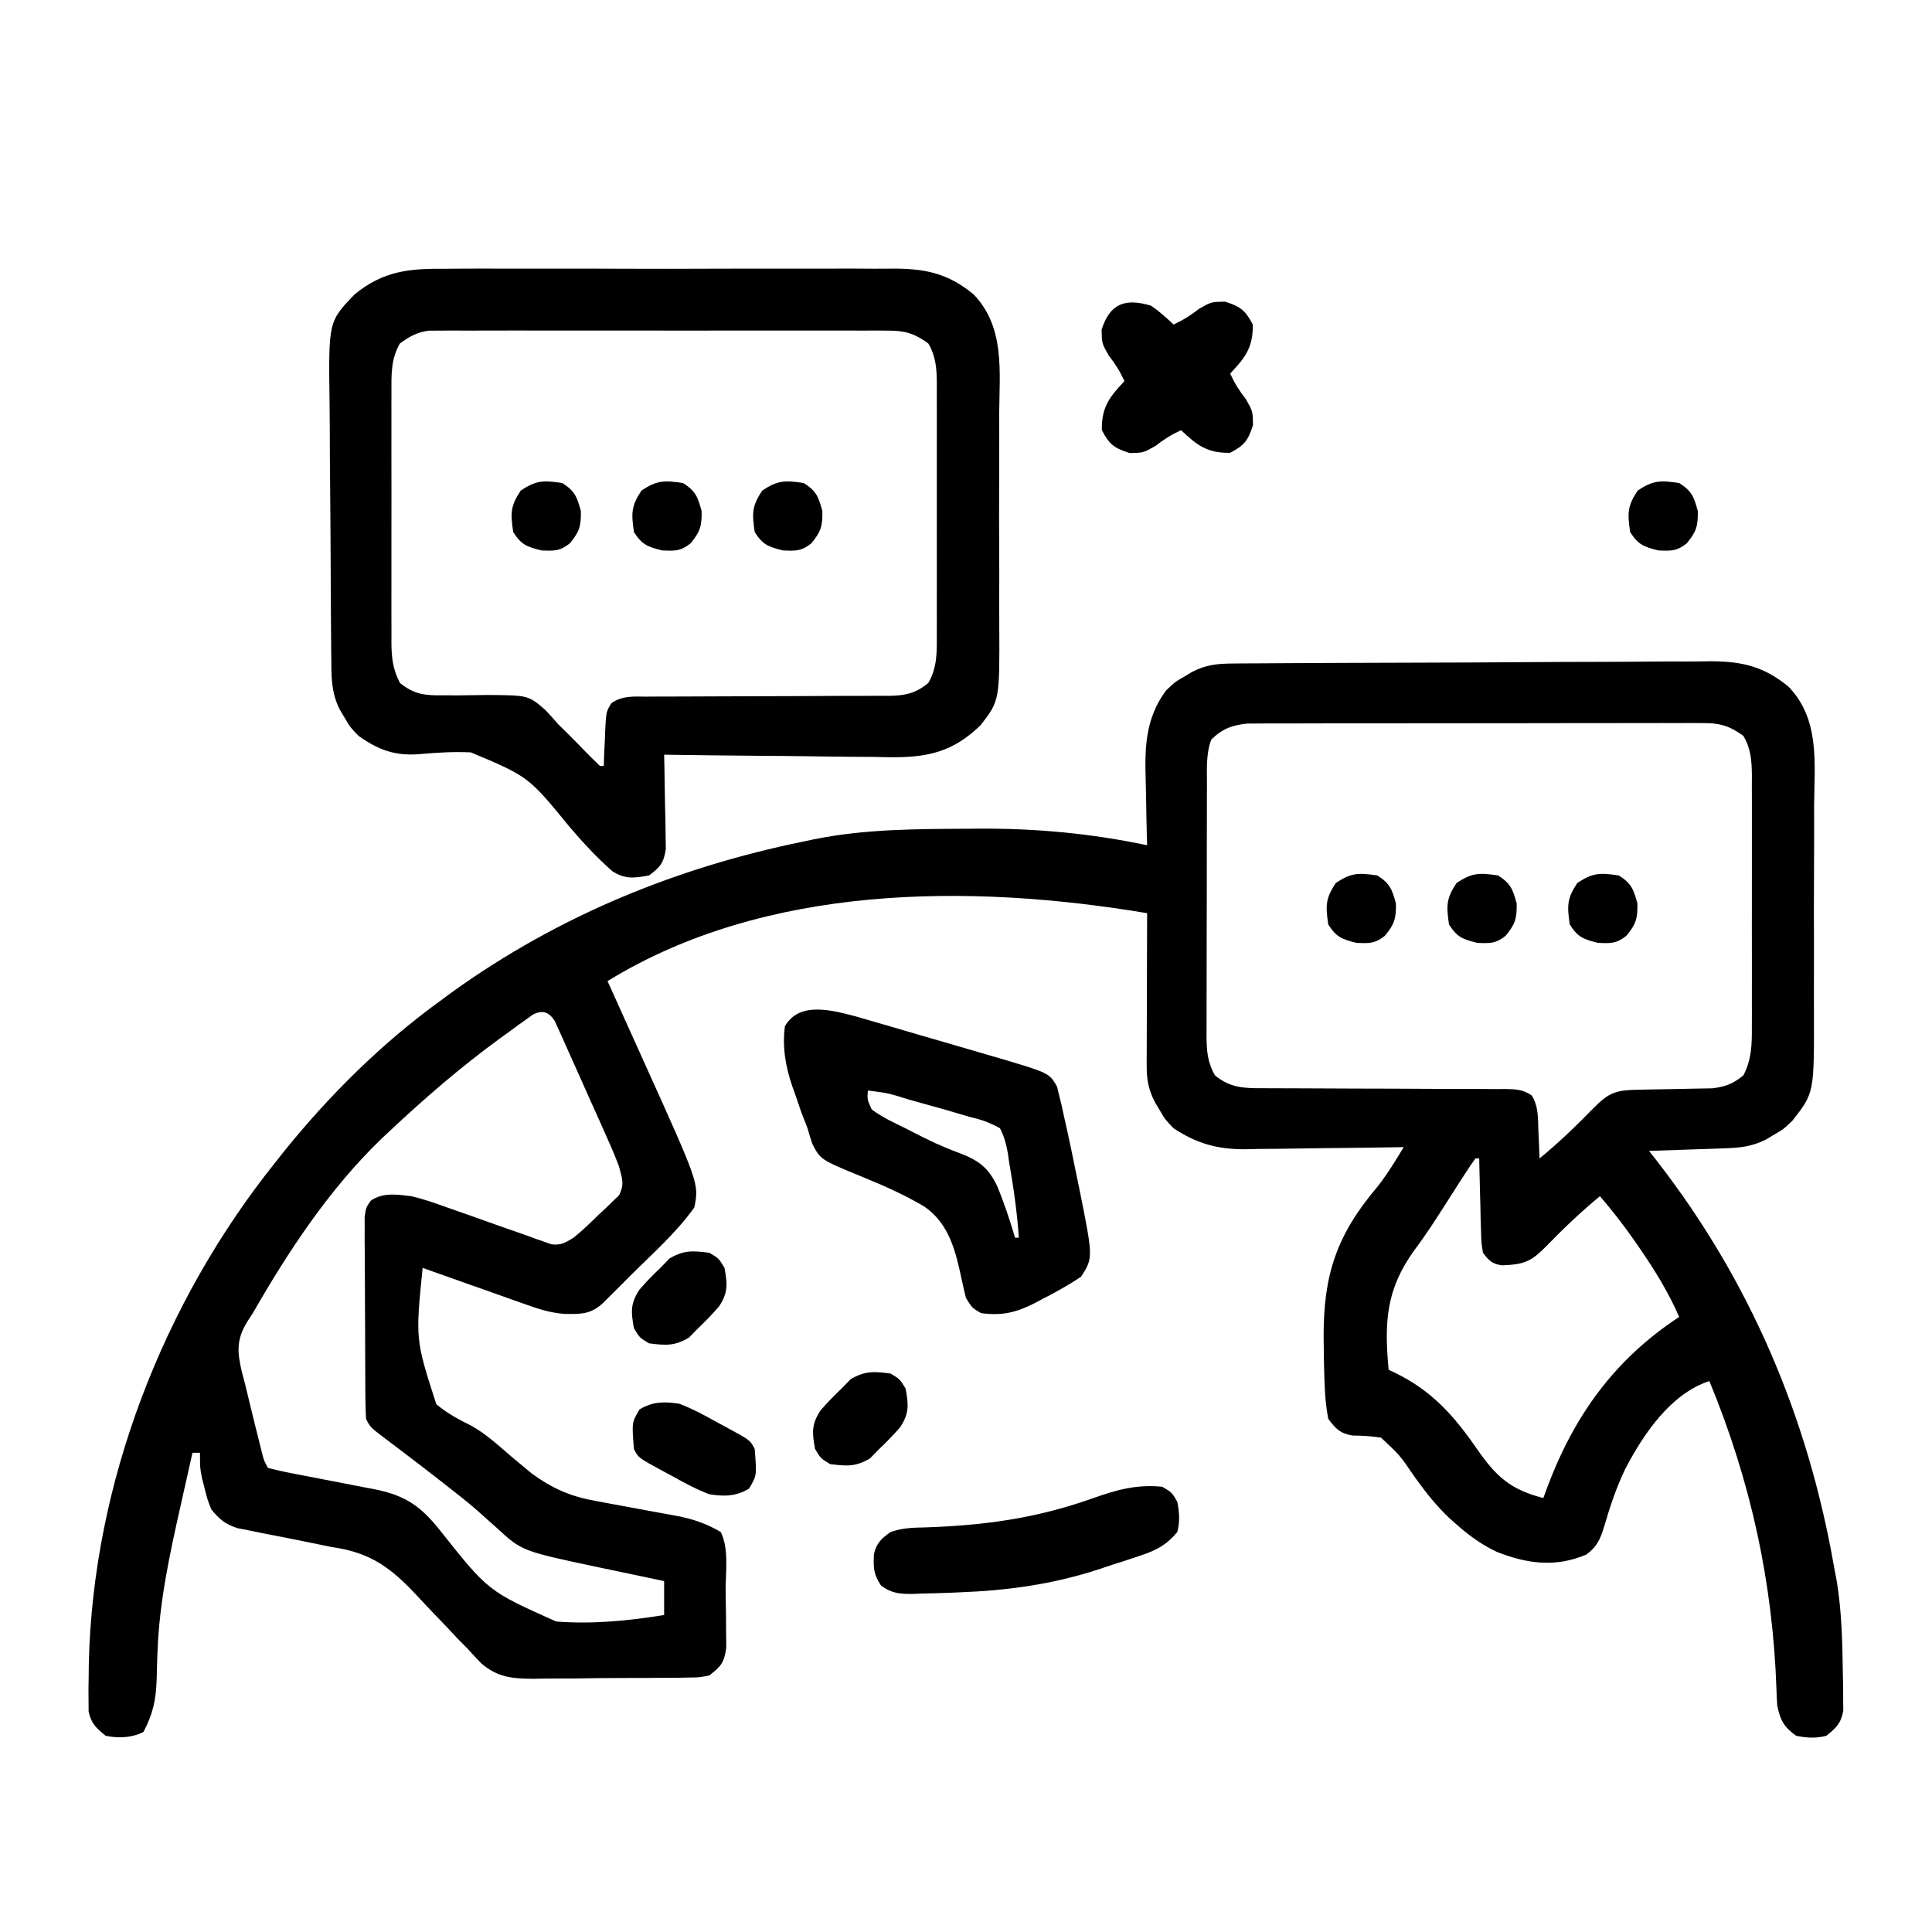 <?xml version="1.0" encoding="UTF-8"?>
<svg version="1.1" xmlns="http://www.w3.org/2000/svg" width="512" height="512">
<path d="M0 0 C1.193 -0.01 2.386 -0.02 3.615 -0.03 C4.925 -0.036 6.236 -0.042 7.587 -0.048 C8.98 -0.058 10.373 -0.068 11.766 -0.078 C16.344 -0.109 20.922 -0.129 25.5 -0.148 C26.28 -0.151 27.06 -0.155 27.863 -0.158 C35.222 -0.189 42.581 -0.215 49.941 -0.232 C59.341 -0.254 68.74 -0.296 78.139 -0.366 C84.755 -0.413 91.371 -0.437 97.987 -0.445 C101.935 -0.45 105.882 -0.464 109.829 -0.504 C113.548 -0.541 117.267 -0.55 120.986 -0.536 C122.988 -0.536 124.99 -0.566 126.992 -0.597 C135.191 -0.531 140.879 0.876 147.278 6.161 C155.601 14.829 154.133 26.338 154.039 37.567 C154.041 39.659 154.044 41.75 154.05 43.842 C154.054 48.213 154.037 52.583 154.005 56.954 C153.965 62.536 153.975 68.116 153.999 73.698 C154.013 78.013 154.003 82.329 153.986 86.644 C153.98 88.701 153.981 90.758 153.99 92.815 C154.048 113.807 154.048 113.807 148.278 121.161 C145.926 123.415 145.926 123.415 143.653 124.723 C142.897 125.178 142.142 125.633 141.364 126.102 C137.589 128.018 134.477 128.334 130.297 128.477 C128.552 128.54 128.552 128.54 126.772 128.604 C125.557 128.643 124.342 128.683 123.09 128.723 C121.864 128.766 120.637 128.809 119.373 128.854 C116.342 128.96 113.31 129.062 110.278 129.161 C111.005 130.084 111.732 131.007 112.481 131.958 C137.058 163.635 152.375 199.72 159.278 239.161 C159.523 240.452 159.768 241.744 160.02 243.075 C161.375 251.298 161.536 259.527 161.653 267.848 C161.679 268.997 161.705 270.145 161.732 271.328 C161.734 272.411 161.736 273.494 161.739 274.61 C161.747 275.583 161.755 276.556 161.764 277.558 C161.142 280.889 159.882 282.066 157.278 284.161 C154.536 284.889 152.049 284.73 149.278 284.161 C146.027 281.827 145.031 279.99 144.278 276.161 C144.17 274.821 144.101 273.477 144.067 272.133 C143.112 243.481 137.232 216.673 126.278 190.161 C116.036 193.482 108.838 204.192 104.051 213.313 C101.677 218.198 99.965 223.356 98.442 228.563 C97.377 231.995 96.635 233.886 93.746 236.106 C85.544 239.61 78.03 238.603 69.95 235.422 C65.904 233.512 62.618 231.116 59.278 228.161 C58.695 227.648 58.112 227.135 57.512 226.606 C53.917 223.221 51.028 219.547 48.153 215.536 C44.268 209.82 44.268 209.82 39.278 205.161 C36.717 204.762 34.271 204.598 31.68 204.594 C28.307 203.985 27.36 202.88 25.278 200.161 C24.744 197.275 24.461 194.767 24.36 191.864 C24.324 191.046 24.289 190.228 24.252 189.385 C24.161 186.726 24.117 184.071 24.09 181.411 C24.078 180.51 24.065 179.609 24.052 178.68 C23.97 162.101 27.439 151.463 38.333 138.637 C40.939 135.319 43.094 131.766 45.278 128.161 C44.661 128.172 44.044 128.183 43.409 128.194 C36.952 128.305 30.495 128.381 24.037 128.435 C21.632 128.46 19.227 128.494 16.822 128.538 C13.351 128.599 9.882 128.627 6.411 128.649 C4.815 128.688 4.815 128.688 3.186 128.727 C-4.154 128.73 -9.56 127.224 -15.722 123.161 C-17.976 120.809 -17.976 120.809 -19.285 118.536 C-19.74 117.78 -20.195 117.025 -20.664 116.247 C-22.342 112.94 -22.846 110.343 -22.836 106.689 C-22.836 105.788 -22.836 104.888 -22.836 103.96 C-22.83 102.991 -22.825 102.022 -22.82 101.024 C-22.818 99.532 -22.818 99.532 -22.816 98.01 C-22.81 94.831 -22.798 91.652 -22.785 88.473 C-22.78 86.319 -22.775 84.165 -22.771 82.01 C-22.76 76.727 -22.743 71.444 -22.722 66.161 C-69.563 58.316 -123.706 58.363 -165.722 84.161 C-165.203 85.31 -164.684 86.458 -164.149 87.642 C-162.2 91.958 -160.253 96.274 -158.307 100.591 C-157.468 102.45 -156.629 104.308 -155.79 106.166 C-141.464 137.871 -141.464 137.871 -142.722 144.161 C-147.431 150.765 -153.805 156.395 -159.535 162.098 C-160.393 162.96 -161.251 163.822 -162.134 164.709 C-162.954 165.527 -163.773 166.345 -164.617 167.188 C-165.358 167.928 -166.099 168.668 -166.862 169.43 C-170.219 172.553 -172.851 172.411 -177.259 172.357 C-181.163 172.046 -184.597 170.872 -188.257 169.536 C-189.022 169.269 -189.786 169.003 -190.573 168.729 C-192.982 167.886 -195.383 167.024 -197.785 166.161 C-199.43 165.581 -201.075 165.003 -202.72 164.426 C-206.726 163.019 -210.726 161.595 -214.722 160.161 C-216.628 179.146 -216.628 179.146 -211.101 196.278 C-208.288 198.686 -205.112 200.356 -201.807 201.999 C-197.909 204.171 -194.659 207.203 -191.285 210.098 C-190.001 211.177 -188.711 212.249 -187.414 213.313 C-186.869 213.767 -186.325 214.22 -185.764 214.688 C-180.142 218.744 -175.35 220.807 -168.593 221.977 C-167.841 222.12 -167.088 222.262 -166.312 222.409 C-163.93 222.859 -161.546 223.293 -159.16 223.723 C-156.771 224.158 -154.383 224.598 -151.996 225.048 C-150.519 225.326 -149.04 225.596 -147.559 225.856 C-143.188 226.675 -139.553 227.889 -135.722 230.161 C-133.476 234.654 -134.454 240.766 -134.427 245.764 C-134.41 248.02 -134.366 250.275 -134.322 252.532 C-134.312 253.968 -134.303 255.404 -134.297 256.84 C-134.275 258.801 -134.275 258.801 -134.252 260.801 C-134.813 264.807 -135.599 265.695 -138.722 268.161 C-141.275 268.689 -141.275 268.689 -144.19 268.726 C-145.833 268.759 -145.833 268.759 -147.508 268.793 C-149.277 268.795 -149.277 268.795 -151.082 268.797 C-152.3 268.808 -153.518 268.819 -154.774 268.831 C-157.353 268.846 -159.931 268.852 -162.51 268.847 C-166.444 268.848 -170.375 268.908 -174.308 268.971 C-176.816 268.979 -179.324 268.984 -181.832 268.985 C-183.003 269.008 -184.174 269.032 -185.38 269.056 C-191.021 268.993 -194.8 268.725 -199.177 264.973 C-200.387 263.729 -201.571 262.459 -202.722 261.161 C-203.695 260.176 -204.668 259.192 -205.643 258.21 C-206.974 256.786 -206.974 256.786 -208.332 255.333 C-209.343 254.274 -210.357 253.217 -211.371 252.161 C-212.927 250.537 -214.475 248.908 -216.003 247.256 C-222.918 239.805 -228.367 235.6 -238.722 234.161 C-241.11 233.684 -243.495 233.195 -245.879 232.696 C-249.585 231.949 -253.291 231.21 -257.004 230.499 C-258.2 230.254 -259.396 230.01 -260.629 229.758 C-261.704 229.547 -262.78 229.336 -263.888 229.118 C-267.13 228.023 -268.576 226.793 -270.722 224.161 C-271.769 221.504 -271.769 221.504 -272.472 218.661 C-272.715 217.722 -272.957 216.784 -273.207 215.817 C-273.722 213.161 -273.722 213.161 -273.722 209.161 C-274.382 209.161 -275.042 209.161 -275.722 209.161 C-276.14 211.044 -276.14 211.044 -276.566 212.965 C-277.349 216.493 -278.143 220.019 -278.941 223.543 C-281.753 236.07 -284.429 248.404 -284.953 261.274 C-285.007 262.612 -285.007 262.612 -285.063 263.976 C-285.126 265.717 -285.174 267.457 -285.206 269.198 C-285.371 274.55 -286.181 278.415 -288.722 283.161 C-291.852 284.725 -295.333 284.858 -298.722 284.161 C-301.214 282.135 -302.561 280.916 -303.24 277.732 C-303.244 276.83 -303.249 275.927 -303.254 274.997 C-303.262 273.97 -303.27 272.944 -303.278 271.886 C-303.26 270.781 -303.241 269.675 -303.222 268.536 C-303.21 267.383 -303.198 266.23 -303.186 265.042 C-302.116 217.28 -283.493 169.31 -253.722 132.161 C-252.953 131.187 -252.183 130.214 -251.39 129.211 C-239.28 114.229 -225.351 100.435 -209.722 89.161 C-208.705 88.41 -207.688 87.66 -206.64 86.887 C-178.678 66.839 -147.343 54.017 -113.722 47.161 C-112.88 46.981 -112.037 46.802 -111.169 46.617 C-97.626 43.851 -83.926 43.854 -70.16 43.786 C-68.807 43.774 -68.807 43.774 -67.426 43.761 C-52.3 43.659 -37.537 45.025 -22.722 48.161 C-22.762 46.831 -22.762 46.831 -22.802 45.474 C-22.888 42.137 -22.95 38.802 -22.997 35.465 C-23.022 34.03 -23.056 32.595 -23.1 31.16 C-23.363 22.28 -23.228 14.621 -17.722 7.161 C-15.371 4.907 -15.371 4.907 -13.097 3.598 C-12.342 3.143 -11.587 2.688 -10.808 2.219 C-7.07 0.322 -4.137 0.027 0 0 Z M-5.722 20.161 C-7.133 23.923 -6.87 27.917 -6.868 31.879 C-6.871 32.652 -6.874 33.425 -6.878 34.221 C-6.887 36.773 -6.889 39.324 -6.89 41.875 C-6.893 43.651 -6.897 45.427 -6.9 47.203 C-6.906 50.925 -6.908 54.646 -6.908 58.367 C-6.908 63.133 -6.921 67.899 -6.938 72.665 C-6.95 76.333 -6.952 80 -6.951 83.667 C-6.952 85.424 -6.957 87.182 -6.964 88.939 C-6.974 91.397 -6.971 93.855 -6.965 96.313 C-6.971 97.037 -6.976 97.76 -6.982 98.506 C-6.958 102.483 -6.765 105.702 -4.722 109.161 C-0.794 112.427 2.952 112.589 7.866 112.545 C8.613 112.551 9.36 112.556 10.13 112.562 C11.745 112.571 13.36 112.574 14.975 112.571 C17.53 112.567 20.085 112.581 22.64 112.6 C28.983 112.643 35.326 112.654 41.669 112.666 C47.036 112.677 52.403 112.701 57.77 112.741 C60.289 112.754 62.807 112.75 65.326 112.745 C66.867 112.755 68.407 112.765 69.948 112.776 C70.649 112.77 71.351 112.764 72.073 112.757 C74.894 112.793 76.831 112.859 79.204 114.461 C81.016 117.33 80.857 120.549 80.965 123.848 C80.999 124.55 81.034 125.252 81.069 125.975 C81.151 127.703 81.216 129.432 81.278 131.161 C86.332 127.005 90.98 122.538 95.545 117.857 C99.768 113.556 101.643 113.04 107.641 112.95 C108.92 112.921 110.2 112.893 111.518 112.864 C113.552 112.823 115.586 112.786 117.62 112.759 C119.586 112.732 121.551 112.685 123.516 112.637 C125.28 112.607 125.28 112.607 127.08 112.577 C130.638 112.114 132.494 111.414 135.278 109.161 C137.494 104.967 137.562 100.966 137.536 96.329 C137.54 95.556 137.543 94.783 137.547 93.986 C137.556 91.44 137.55 88.894 137.543 86.348 C137.545 84.574 137.547 82.799 137.549 81.025 C137.552 77.309 137.548 73.594 137.538 69.878 C137.527 65.12 137.534 60.362 137.546 55.604 C137.553 51.941 137.551 48.278 137.545 44.615 C137.544 42.861 137.546 41.106 137.55 39.352 C137.555 36.899 137.548 34.446 137.536 31.993 C137.543 30.909 137.543 30.909 137.549 29.804 C137.515 25.834 137.315 22.615 135.278 19.161 C131.693 16.577 129.205 15.786 124.813 15.786 C123.728 15.779 122.643 15.772 121.525 15.765 C120.344 15.773 119.164 15.78 117.948 15.788 C116.697 15.785 115.446 15.781 114.157 15.777 C110.733 15.771 107.31 15.777 103.887 15.791 C100.3 15.802 96.714 15.798 93.127 15.796 C87.105 15.795 81.083 15.806 75.06 15.824 C68.102 15.846 61.145 15.849 54.187 15.843 C47.487 15.837 40.788 15.843 34.089 15.854 C31.24 15.859 28.392 15.86 25.544 15.857 C21.565 15.855 17.586 15.87 13.608 15.886 C11.837 15.882 11.837 15.882 10.031 15.878 C8.946 15.886 7.861 15.893 6.743 15.9 C5.802 15.902 4.862 15.904 3.894 15.906 C-0.115 16.296 -2.868 17.306 -5.722 20.161 Z M-185.449 93.006 C-186.075 93.457 -186.702 93.907 -187.347 94.372 C-188.048 94.87 -188.749 95.368 -189.472 95.882 C-190.214 96.427 -190.957 96.973 -191.722 97.536 C-192.488 98.089 -193.253 98.641 -194.041 99.211 C-204.552 106.865 -214.264 115.26 -223.722 124.161 C-224.381 124.777 -225.04 125.393 -225.718 126.028 C-239.422 139.257 -250.299 155.709 -259.722 172.161 C-260.222 172.93 -260.723 173.7 -261.238 174.493 C-264.126 179.219 -263.844 182.527 -262.636 187.672 C-262.335 188.823 -262.033 189.975 -261.722 191.161 C-261.311 192.854 -260.902 194.548 -260.496 196.243 C-259.627 199.825 -258.748 203.404 -257.843 206.977 C-257.652 207.734 -257.46 208.492 -257.263 209.272 C-256.766 211.226 -256.766 211.226 -255.722 213.161 C-253.272 213.802 -250.883 214.321 -248.398 214.782 C-247.659 214.927 -246.92 215.073 -246.159 215.222 C-242.99 215.846 -239.818 216.449 -236.646 217.053 C-234.333 217.497 -232.022 217.952 -229.711 218.407 C-228.646 218.604 -228.646 218.604 -227.56 218.805 C-219.262 220.441 -215.129 223.381 -210.058 229.797 C-197.326 245.836 -197.326 245.836 -179.33 253.875 C-169.759 254.631 -160.175 253.69 -150.722 252.161 C-150.722 249.191 -150.722 246.221 -150.722 243.161 C-151.916 242.912 -151.916 242.912 -153.134 242.657 C-156.789 241.892 -160.443 241.12 -164.097 240.348 C-165.349 240.087 -166.601 239.826 -167.89 239.557 C-188.397 235.209 -188.397 235.209 -194.972 229.161 C-196.08 228.17 -197.189 227.182 -198.3 226.196 C-198.862 225.692 -199.423 225.188 -200.002 224.669 C-202.82 222.199 -205.765 219.898 -208.722 217.598 C-209.297 217.149 -209.871 216.7 -210.462 216.237 C-213.446 213.91 -216.447 211.605 -219.461 209.317 C-220.061 208.86 -220.661 208.403 -221.279 207.932 C-222.425 207.062 -223.573 206.195 -224.724 205.332 C-228.612 202.382 -228.612 202.382 -229.722 200.161 C-229.828 198.39 -229.871 196.615 -229.883 194.841 C-229.893 193.729 -229.903 192.618 -229.913 191.473 C-229.917 190.268 -229.921 189.063 -229.925 187.821 C-229.931 186.588 -229.937 185.355 -229.943 184.084 C-229.952 181.472 -229.959 178.861 -229.963 176.249 C-229.967 173.567 -229.981 170.885 -230.004 168.203 C-230.034 164.346 -230.045 160.49 -230.05 156.633 C-230.063 155.43 -230.075 154.227 -230.088 152.987 C-230.085 151.873 -230.082 150.758 -230.079 149.61 C-230.084 148.137 -230.084 148.137 -230.09 146.634 C-229.722 144.161 -229.722 144.161 -228.457 142.343 C-225.162 140.097 -221.545 140.721 -217.722 141.161 C-214.54 141.901 -211.519 142.952 -208.453 144.075 C-207.609 144.368 -206.766 144.661 -205.897 144.963 C-202.321 146.207 -198.757 147.483 -195.192 148.757 C-192.575 149.688 -189.952 150.601 -187.328 151.512 C-186.524 151.807 -185.719 152.102 -184.891 152.405 C-184.139 152.666 -183.388 152.926 -182.614 153.194 C-181.957 153.43 -181.3 153.665 -180.623 153.908 C-178.083 154.246 -176.872 153.482 -174.722 152.161 C-172.303 150.233 -170.124 148.069 -167.91 145.911 C-167.299 145.35 -166.689 144.789 -166.06 144.211 C-165.488 143.653 -164.917 143.095 -164.328 142.52 C-163.803 142.02 -163.279 141.519 -162.739 141.003 C-161.127 138.082 -161.862 136.352 -162.722 133.161 C-163.909 130.003 -165.266 126.934 -166.652 123.86 C-167.043 122.983 -167.434 122.106 -167.837 121.202 C-168.662 119.358 -169.491 117.515 -170.323 115.673 C-171.598 112.846 -172.854 110.011 -174.109 107.174 C-174.914 105.381 -175.72 103.589 -176.527 101.797 C-176.902 100.946 -177.277 100.095 -177.664 99.219 C-178.021 98.437 -178.378 97.656 -178.745 96.851 C-179.055 96.161 -179.365 95.47 -179.685 94.759 C-181.241 92.361 -182.845 91.731 -185.449 93.006 Z M64.278 131.161 C63.375 132.404 62.522 133.683 61.688 134.973 C61.155 135.793 60.622 136.613 60.073 137.458 C58.906 139.278 57.742 141.101 56.582 142.926 C53.889 147.156 51.2 151.335 48.192 155.348 C40.585 165.796 40.105 174.443 41.278 187.161 C41.804 187.41 42.331 187.66 42.874 187.917 C52.696 192.678 58.578 199.287 64.681 208.14 C69.841 215.551 73.519 218.875 82.278 221.161 C82.618 220.229 82.958 219.297 83.309 218.336 C90.485 199.226 101.16 184.418 118.278 173.161 C115.433 166.623 111.81 160.764 107.778 154.911 C107.315 154.238 106.853 153.565 106.376 152.872 C103.527 148.79 100.517 144.94 97.278 141.161 C92.224 145.316 87.576 149.783 83.011 154.465 C78.957 158.593 77.09 159.27 71.25 159.489 C68.607 159.049 67.902 158.281 66.278 156.161 C65.845 153.525 65.845 153.525 65.766 150.399 C65.731 149.281 65.695 148.162 65.659 147.01 C65.636 145.843 65.613 144.676 65.59 143.473 C65.556 142.294 65.522 141.115 65.487 139.901 C65.404 136.988 65.335 134.075 65.278 131.161 C64.948 131.161 64.618 131.161 64.278 131.161 Z " fill="#000000" transform="translate(326.722,175.839)"/>
<path d="M0 0 C1.404 -0.008 2.808 -0.019 4.212 -0.032 C7.997 -0.059 11.782 -0.049 15.567 -0.03 C19.545 -0.014 23.523 -0.029 27.5 -0.038 C34.178 -0.049 40.856 -0.035 47.533 -0.006 C55.233 0.027 62.931 0.016 70.631 -0.017 C77.264 -0.044 83.897 -0.048 90.53 -0.032 C94.482 -0.023 98.433 -0.021 102.385 -0.041 C106.102 -0.059 109.818 -0.047 113.535 -0.012 C115.534 -0 117.534 -0.018 119.533 -0.037 C127.713 0.077 133.415 1.514 139.805 6.776 C148.171 15.464 146.678 27.135 146.602 38.401 C146.606 40.515 146.611 42.63 146.619 44.744 C146.628 49.162 146.615 53.579 146.587 57.997 C146.553 63.64 146.572 69.28 146.608 74.923 C146.63 79.284 146.623 83.646 146.608 88.008 C146.604 90.087 146.608 92.166 146.622 94.246 C146.729 114.416 146.729 114.416 141.711 120.914 C134.391 128.064 127.67 129.537 117.694 129.456 C116.155 129.426 114.617 129.394 113.078 129.362 C111.478 129.351 109.878 129.343 108.278 129.337 C104.099 129.314 99.921 129.255 95.742 129.188 C91.465 129.127 87.187 129.099 82.91 129.069 C74.541 129.005 66.173 128.903 57.805 128.776 C57.836 130.017 57.836 130.017 57.868 131.283 C57.951 135.031 58.003 138.778 58.055 142.526 C58.088 143.828 58.122 145.13 58.156 146.472 C58.176 148.347 58.176 148.347 58.195 150.261 C58.227 151.989 58.227 151.989 58.259 153.752 C57.705 157.441 56.772 158.58 53.805 160.776 C49.855 161.5 47.43 161.836 44.02 159.613 C39.914 155.96 36.276 152.064 32.723 147.878 C21.843 134.575 21.843 134.575 6.582 128.163 C1.944 127.942 -2.537 128.226 -7.156 128.64 C-13.577 129.136 -17.977 127.483 -23.195 123.776 C-25.449 121.425 -25.449 121.425 -26.758 119.151 C-27.213 118.396 -27.668 117.641 -28.137 116.862 C-30.479 112.246 -30.37 107.929 -30.404 102.874 C-30.414 101.963 -30.424 101.052 -30.434 100.113 C-30.464 97.093 -30.485 94.074 -30.504 91.054 C-30.51 90.021 -30.517 88.988 -30.524 87.924 C-30.556 82.453 -30.581 76.982 -30.6 71.511 C-30.618 66.992 -30.653 62.473 -30.703 57.954 C-30.763 52.491 -30.794 47.029 -30.804 41.566 C-30.812 39.489 -30.831 37.412 -30.86 35.336 C-31.147 13.972 -31.147 13.972 -24.195 6.776 C-16.583 0.511 -9.596 -0.09 0 0 Z M-12.195 19.776 C-14.591 23.838 -14.48 28.015 -14.454 32.608 C-14.458 33.381 -14.461 34.154 -14.465 34.951 C-14.473 37.497 -14.468 40.043 -14.461 42.589 C-14.462 44.363 -14.464 46.138 -14.467 47.912 C-14.47 51.628 -14.465 55.343 -14.456 59.059 C-14.445 63.817 -14.451 68.575 -14.463 73.333 C-14.47 76.996 -14.468 80.659 -14.463 84.322 C-14.462 86.076 -14.463 87.831 -14.468 89.585 C-14.473 92.038 -14.465 94.491 -14.454 96.944 C-14.458 97.667 -14.462 98.389 -14.466 99.133 C-14.433 103.11 -14.066 106.239 -12.195 109.776 C-8.401 112.852 -5.442 113.119 -0.645 113.042 C0.612 113.046 1.868 113.05 3.162 113.054 C5.787 113.036 8.412 113.002 11.037 112.952 C21.815 113.029 21.815 113.029 26.352 116.952 C27.532 118.2 28.685 119.474 29.805 120.776 C30.849 121.813 31.899 122.843 32.957 123.866 C34.372 125.312 35.786 126.759 37.197 128.208 C38.383 129.414 39.592 130.598 40.805 131.776 C41.135 131.776 41.465 131.776 41.805 131.776 C41.842 130.728 41.879 129.68 41.918 128.601 C41.984 127.222 42.05 125.843 42.117 124.464 C42.14 123.774 42.162 123.083 42.186 122.372 C42.453 117.332 42.453 117.332 43.879 115.077 C46.796 113.107 49.734 113.362 53.134 113.392 C53.878 113.386 54.621 113.381 55.387 113.375 C57.001 113.366 58.615 113.363 60.229 113.366 C62.785 113.37 65.34 113.356 67.896 113.337 C73.324 113.3 78.752 113.287 84.18 113.276 C90.463 113.264 96.746 113.243 103.029 113.196 C105.545 113.183 108.06 113.187 110.575 113.192 C112.122 113.182 113.669 113.172 115.216 113.161 C115.914 113.167 116.611 113.173 117.329 113.18 C121.643 113.125 124.46 112.558 127.805 109.776 C130.2 105.714 130.089 101.537 130.063 96.944 C130.067 96.171 130.07 95.398 130.074 94.602 C130.083 92.056 130.077 89.51 130.07 86.964 C130.072 85.189 130.074 83.415 130.076 81.64 C130.079 77.925 130.075 74.21 130.065 70.494 C130.054 65.736 130.061 60.978 130.073 56.22 C130.08 52.557 130.077 48.894 130.072 45.231 C130.071 43.476 130.073 41.722 130.077 39.968 C130.082 37.515 130.075 35.062 130.063 32.608 C130.07 31.525 130.07 31.525 130.076 30.42 C130.042 26.449 129.842 23.23 127.805 19.776 C124.209 17.183 121.708 16.401 117.302 16.395 C116.208 16.387 115.115 16.378 113.988 16.37 C112.798 16.376 111.609 16.382 110.383 16.388 C109.122 16.383 107.861 16.378 106.563 16.372 C103.112 16.359 99.662 16.364 96.212 16.373 C92.597 16.381 88.983 16.374 85.368 16.369 C79.299 16.364 73.23 16.371 67.16 16.385 C60.148 16.402 53.135 16.396 46.123 16.38 C40.097 16.366 34.072 16.364 28.046 16.372 C24.449 16.377 20.853 16.377 17.256 16.367 C13.246 16.357 9.237 16.371 5.227 16.388 C3.442 16.379 3.442 16.379 1.621 16.37 C0.528 16.378 -0.566 16.387 -1.692 16.395 C-3.114 16.397 -3.114 16.397 -4.564 16.399 C-7.73 16.853 -9.615 17.915 -12.195 19.776 Z " fill="#000000" transform="translate(118.195,71.224)"/>
<path d="M0 0 C2.118 0.603 4.232 1.219 6.343 1.846 C7.47 2.172 8.597 2.498 9.759 2.834 C12.13 3.522 14.499 4.215 16.866 4.915 C20.483 5.982 24.105 7.03 27.728 8.075 C30.037 8.748 32.347 9.421 34.656 10.096 C36.273 10.565 36.273 10.565 37.923 11.044 C51.349 15.027 51.349 15.027 53.43 18.624 C53.7 19.761 53.7 19.761 53.976 20.921 C54.196 21.809 54.416 22.697 54.642 23.612 C54.859 24.621 55.076 25.631 55.3 26.671 C55.56 27.814 55.819 28.957 56.087 30.135 C56.786 33.316 57.452 36.5 58.09 39.693 C58.487 41.67 58.9 43.643 59.314 45.616 C63.018 63.997 63.018 63.997 59.784 69.03 C56.466 71.222 53.104 73.137 49.55 74.921 C48.872 75.284 48.194 75.648 47.495 76.022 C42.532 78.532 38.863 79.392 33.3 78.671 C30.948 77.315 30.948 77.315 29.3 74.671 C28.893 73.123 28.537 71.562 28.214 69.995 C26.584 62.392 24.894 54.834 18.059 50.303 C12.891 47.268 7.458 44.852 1.916 42.591 C-9.257 38.004 -9.257 38.004 -11.419 33.815 C-11.891 32.448 -12.318 31.065 -12.7 29.671 C-13.263 28.202 -13.831 26.734 -14.403 25.268 C-14.925 23.759 -15.441 22.247 -15.95 20.733 C-16.218 19.986 -16.486 19.239 -16.762 18.469 C-18.544 13.203 -19.394 8.234 -18.7 2.671 C-14.949 -4.016 -6.263 -1.63 0 0 Z M3.3 19.671 C3.11 22.02 3.11 22.02 4.3 24.671 C7.028 26.717 10.052 28.124 13.113 29.608 C13.975 30.053 14.837 30.498 15.725 30.956 C19.437 32.855 23.064 34.584 26.984 36.018 C32.336 38.03 35.133 39.83 37.581 45.038 C39.433 49.503 40.921 54.04 42.3 58.671 C42.63 58.671 42.96 58.671 43.3 58.671 C42.86 51.965 41.895 45.349 40.738 38.733 C40.558 37.472 40.558 37.472 40.375 36.185 C39.923 33.78 39.434 31.84 38.3 29.671 C35.378 28.068 33.465 27.406 30.3 26.671 C28.239 26.066 26.179 25.458 24.12 24.846 C21.89 24.222 19.658 23.601 17.425 22.983 C16.286 22.663 15.146 22.342 13.972 22.012 C8.713 20.353 8.713 20.353 3.3 19.671 Z " fill="#000000" transform="translate(226.7,269.329)"/>
<path d="M0 0 C2.562 1.5 2.562 1.5 4 4 C4.542 6.782 4.73 9.251 4 12 C1.059 15.503 -1.601 16.867 -5.91 18.289 C-7.066 18.673 -8.221 19.057 -9.412 19.453 C-10.617 19.84 -11.821 20.227 -13.062 20.625 C-14.24 21.019 -15.418 21.414 -16.631 21.82 C-29.047 25.888 -40.989 27.512 -54 28 C-54.796 28.034 -55.592 28.068 -56.412 28.103 C-58.858 28.198 -61.303 28.26 -63.75 28.312 C-64.513 28.342 -65.275 28.372 -66.061 28.403 C-69.559 28.44 -71.599 28.286 -74.484 26.23 C-76.522 23.232 -76.572 21.429 -76.395 17.902 C-75.786 14.969 -74.389 13.706 -72 12 C-68.774 10.925 -66.339 10.847 -62.945 10.781 C-47.189 10.264 -33.451 8.395 -18.532 3.1 C-12.034 0.803 -6.911 -0.661 0 0 Z " fill="#000000" transform="translate(308,394)"/>
<path d="M0 0 C2.246 1.507 4.026 3.123 6 5 C8.577 3.81 10.548 2.574 12.812 0.812 C16 -1 16 -1 19.625 -1.062 C23.711 0.224 25.021 1.207 27 5 C27.11 11.056 24.981 13.815 21 18 C22.19 20.577 23.426 22.548 25.188 24.812 C27 28 27 28 27.062 31.625 C25.776 35.711 24.793 37.021 21 39 C14.944 39.11 12.185 36.981 8 33 C5.423 34.19 3.452 35.426 1.188 37.188 C-2 39 -2 39 -5.625 39.062 C-9.711 37.776 -11.021 36.793 -13 33 C-13.11 26.944 -10.981 24.185 -7 20 C-8.19 17.423 -9.426 15.452 -11.188 13.188 C-13 10 -13 10 -13.062 6.375 C-10.865 -0.605 -6.793 -2.026 0 0 Z " fill="#000000" transform="translate(305,81)"/>
<path d="M0 0 C3.492 1.317 6.686 3.052 9.938 4.875 C10.799 5.335 11.661 5.795 12.549 6.27 C18.847 9.694 18.847 9.694 20 12 C20.569 19.052 20.569 19.052 18.5 22.5 C15.004 24.598 11.931 24.604 8 24 C4.508 22.683 1.314 20.948 -1.938 19.125 C-2.799 18.665 -3.661 18.205 -4.549 17.73 C-10.847 14.306 -10.847 14.306 -12 12 C-12.569 4.948 -12.569 4.948 -10.5 1.5 C-7.004 -0.598 -3.931 -0.604 0 0 Z " fill="#000000" transform="translate(180,372)"/>
<path d="M0 0 C2.5 1.5 2.5 1.5 4 4 C4.783 8.271 4.979 10.49 2.602 14.156 C0.829 16.23 -1.022 18.122 -3 20 C-4.207 21.238 -4.207 21.238 -5.438 22.5 C-9.274 24.746 -11.58 24.561 -16 24 C-18.5 22.5 -18.5 22.5 -20 20 C-20.783 15.729 -20.979 13.51 -18.602 9.844 C-16.829 7.77 -14.978 5.878 -13 4 C-12.196 3.175 -11.391 2.35 -10.562 1.5 C-6.726 -0.746 -4.42 -0.561 0 0 Z " fill="#000000" transform="translate(236,364)"/>
<path d="M0 0 C2.5 1.5 2.5 1.5 4 4 C4.783 8.271 4.979 10.49 2.602 14.156 C0.829 16.23 -1.022 18.122 -3 20 C-4.207 21.238 -4.207 21.238 -5.438 22.5 C-9.274 24.746 -11.58 24.561 -16 24 C-18.5 22.5 -18.5 22.5 -20 20 C-20.783 15.729 -20.979 13.51 -18.602 9.844 C-16.829 7.77 -14.978 5.878 -13 4 C-12.196 3.175 -11.391 2.35 -10.562 1.5 C-6.726 -0.746 -4.42 -0.561 0 0 Z " fill="#000000" transform="translate(188,332)"/>
<path d="M0 0 C3.342 2.143 3.892 3.603 4.938 7.438 C5.008 11.444 4.532 12.944 2 16 C-0.674 18.101 -2.043 17.998 -5.5 17.875 C-9.406 16.899 -10.832 16.382 -13 13 C-13.705 8.067 -13.77 6.156 -11 2 C-6.844 -0.77 -4.933 -0.705 0 0 Z " fill="#000000" transform="translate(429,232)"/>
<path d="M0 0 C3.342 2.143 3.892 3.603 4.938 7.438 C5.008 11.444 4.532 12.944 2 16 C-0.674 18.101 -2.043 17.998 -5.5 17.875 C-9.406 16.899 -10.832 16.382 -13 13 C-13.705 8.067 -13.77 6.156 -11 2 C-6.844 -0.77 -4.933 -0.705 0 0 Z " fill="#000000" transform="translate(397,232)"/>
<path d="M0 0 C3.342 2.143 3.892 3.603 4.938 7.438 C5.008 11.444 4.532 12.944 2 16 C-0.674 18.101 -2.043 17.998 -5.5 17.875 C-9.406 16.899 -10.832 16.382 -13 13 C-13.705 8.067 -13.77 6.156 -11 2 C-6.844 -0.77 -4.933 -0.705 0 0 Z " fill="#000000" transform="translate(365,232)"/>
<path d="M0 0 C3.342 2.143 3.892 3.603 4.938 7.438 C5.008 11.444 4.532 12.944 2 16 C-0.674 18.101 -2.043 17.998 -5.5 17.875 C-9.406 16.899 -10.832 16.382 -13 13 C-13.705 8.067 -13.77 6.156 -11 2 C-6.844 -0.77 -4.933 -0.705 0 0 Z " fill="#000000" transform="translate(445,128)"/>
<path d="M0 0 C3.342 2.143 3.892 3.603 4.938 7.438 C5.008 11.444 4.532 12.944 2 16 C-0.674 18.101 -2.043 17.998 -5.5 17.875 C-9.406 16.899 -10.832 16.382 -13 13 C-13.705 8.067 -13.77 6.156 -11 2 C-6.844 -0.77 -4.933 -0.705 0 0 Z " fill="#000000" transform="translate(213,128)"/>
<path d="M0 0 C3.342 2.143 3.892 3.603 4.938 7.438 C5.008 11.444 4.532 12.944 2 16 C-0.674 18.101 -2.043 17.998 -5.5 17.875 C-9.406 16.899 -10.832 16.382 -13 13 C-13.705 8.067 -13.77 6.156 -11 2 C-6.844 -0.77 -4.933 -0.705 0 0 Z " fill="#000000" transform="translate(181,128)"/>
<path d="M0 0 C3.342 2.143 3.892 3.603 4.938 7.438 C5.008 11.444 4.532 12.944 2 16 C-0.674 18.101 -2.043 17.998 -5.5 17.875 C-9.406 16.899 -10.832 16.382 -13 13 C-13.705 8.067 -13.77 6.156 -11 2 C-6.844 -0.77 -4.933 -0.705 0 0 Z " fill="#000000" transform="translate(149,128)"/>
</svg>
